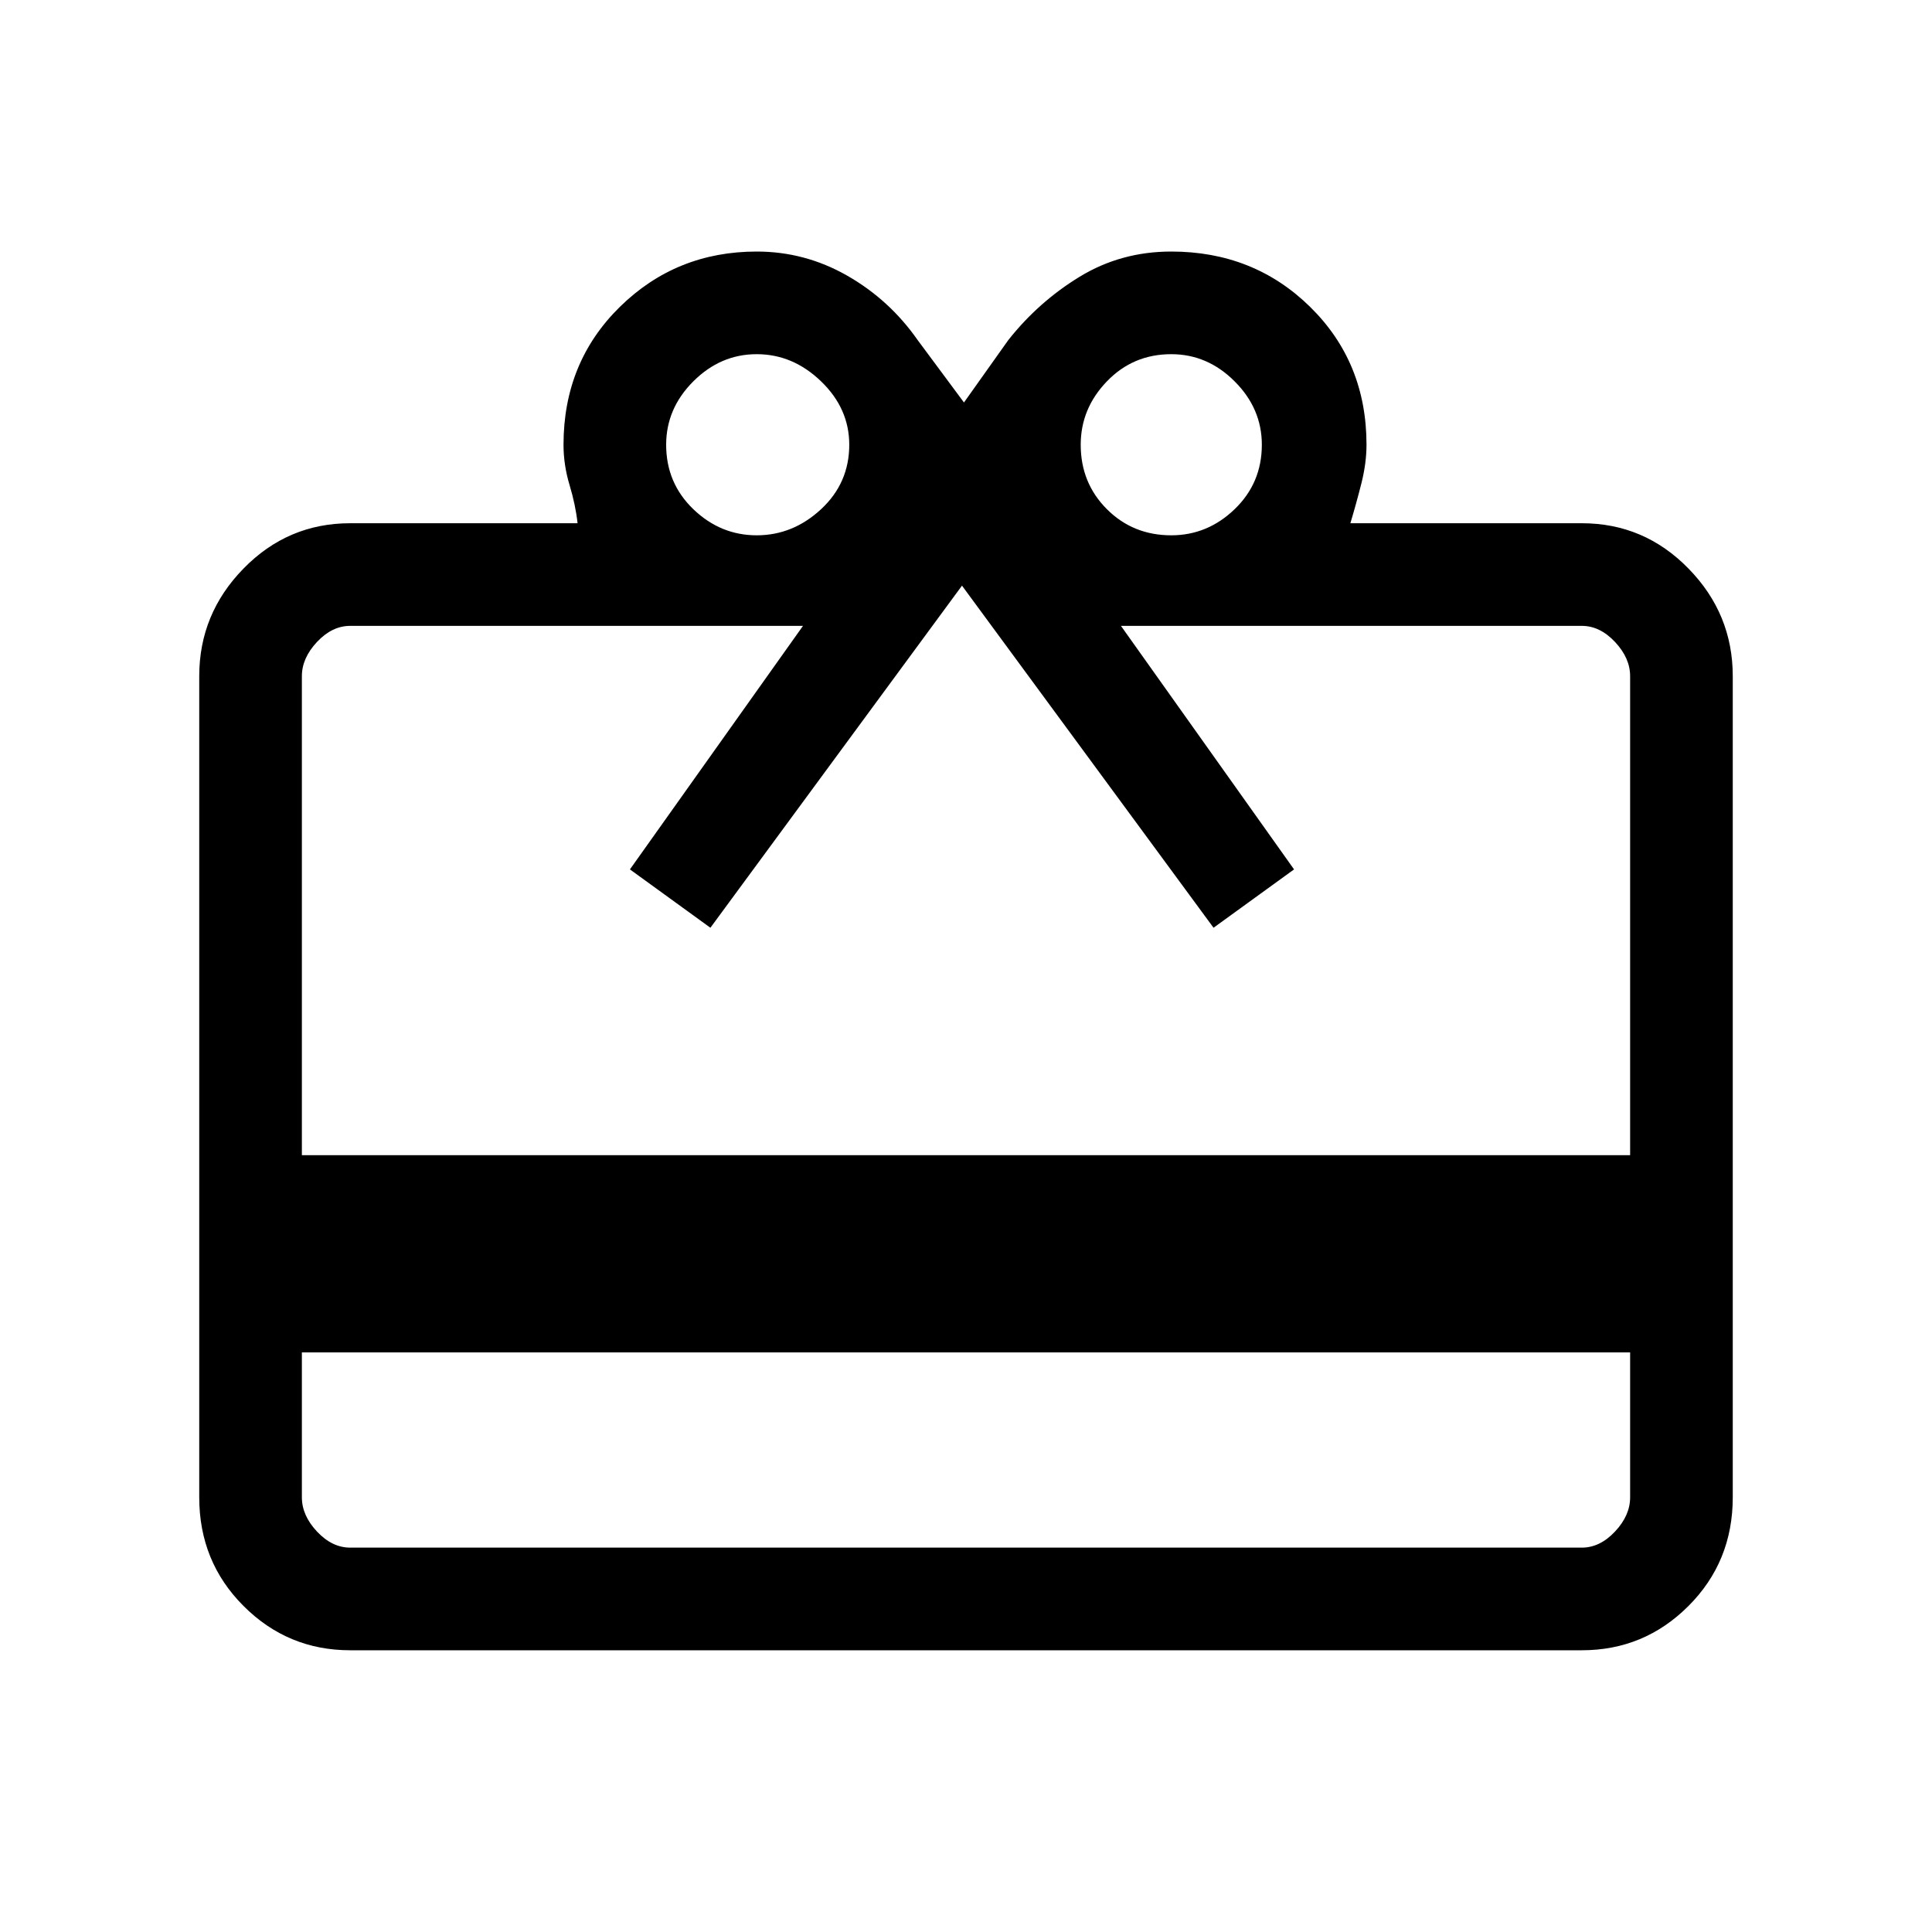 <svg xmlns="http://www.w3.org/2000/svg" height="40" width="40"><path d="M6.25 28v3q0 .375.312.708.313.334.688.334h25.5q.375 0 .688-.334.312-.333.312-.708v-3Zm1-17.167h4.708q-.041-.375-.166-.791-.125-.417-.125-.834 0-1.708 1.166-2.854Q14 5.208 15.667 5.208q1 0 1.875.5T19 7.042l.958 1.291.917-1.291q.625-.792 1.479-1.313.854-.521 1.896-.521 1.708 0 2.875 1.146t1.167 2.854q0 .375-.104.792-.105.417-.23.833h4.792q1.292 0 2.208.938.917.937.917 2.229v17q0 1.333-.917 2.25-.916.917-2.208.917H7.25q-1.292 0-2.208-.917-.917-.917-.917-2.25V14q0-1.292.917-2.229.916-.938 2.208-.938Zm-1 13.084h27.5V14q0-.375-.312-.708-.313-.334-.688-.334h-9.542L26.792 18l-1.667 1.208-5.208-7.083-5.209 7.083L13.042 18l3.583-5.042H7.25q-.375 0-.688.334-.312.333-.312.708Zm9.417-12.834q.75 0 1.333-.541.583-.542.583-1.334 0-.75-.583-1.312-.583-.563-1.333-.563t-1.313.563q-.562.562-.562 1.312 0 .792.562 1.334.563.541 1.313.541Zm8.583 0q.75 0 1.312-.541.563-.542.563-1.334 0-.75-.563-1.312-.562-.563-1.312-.563-.792 0-1.333.563-.542.562-.542 1.312 0 .792.542 1.334.541.541 1.333.541Z"/></svg>